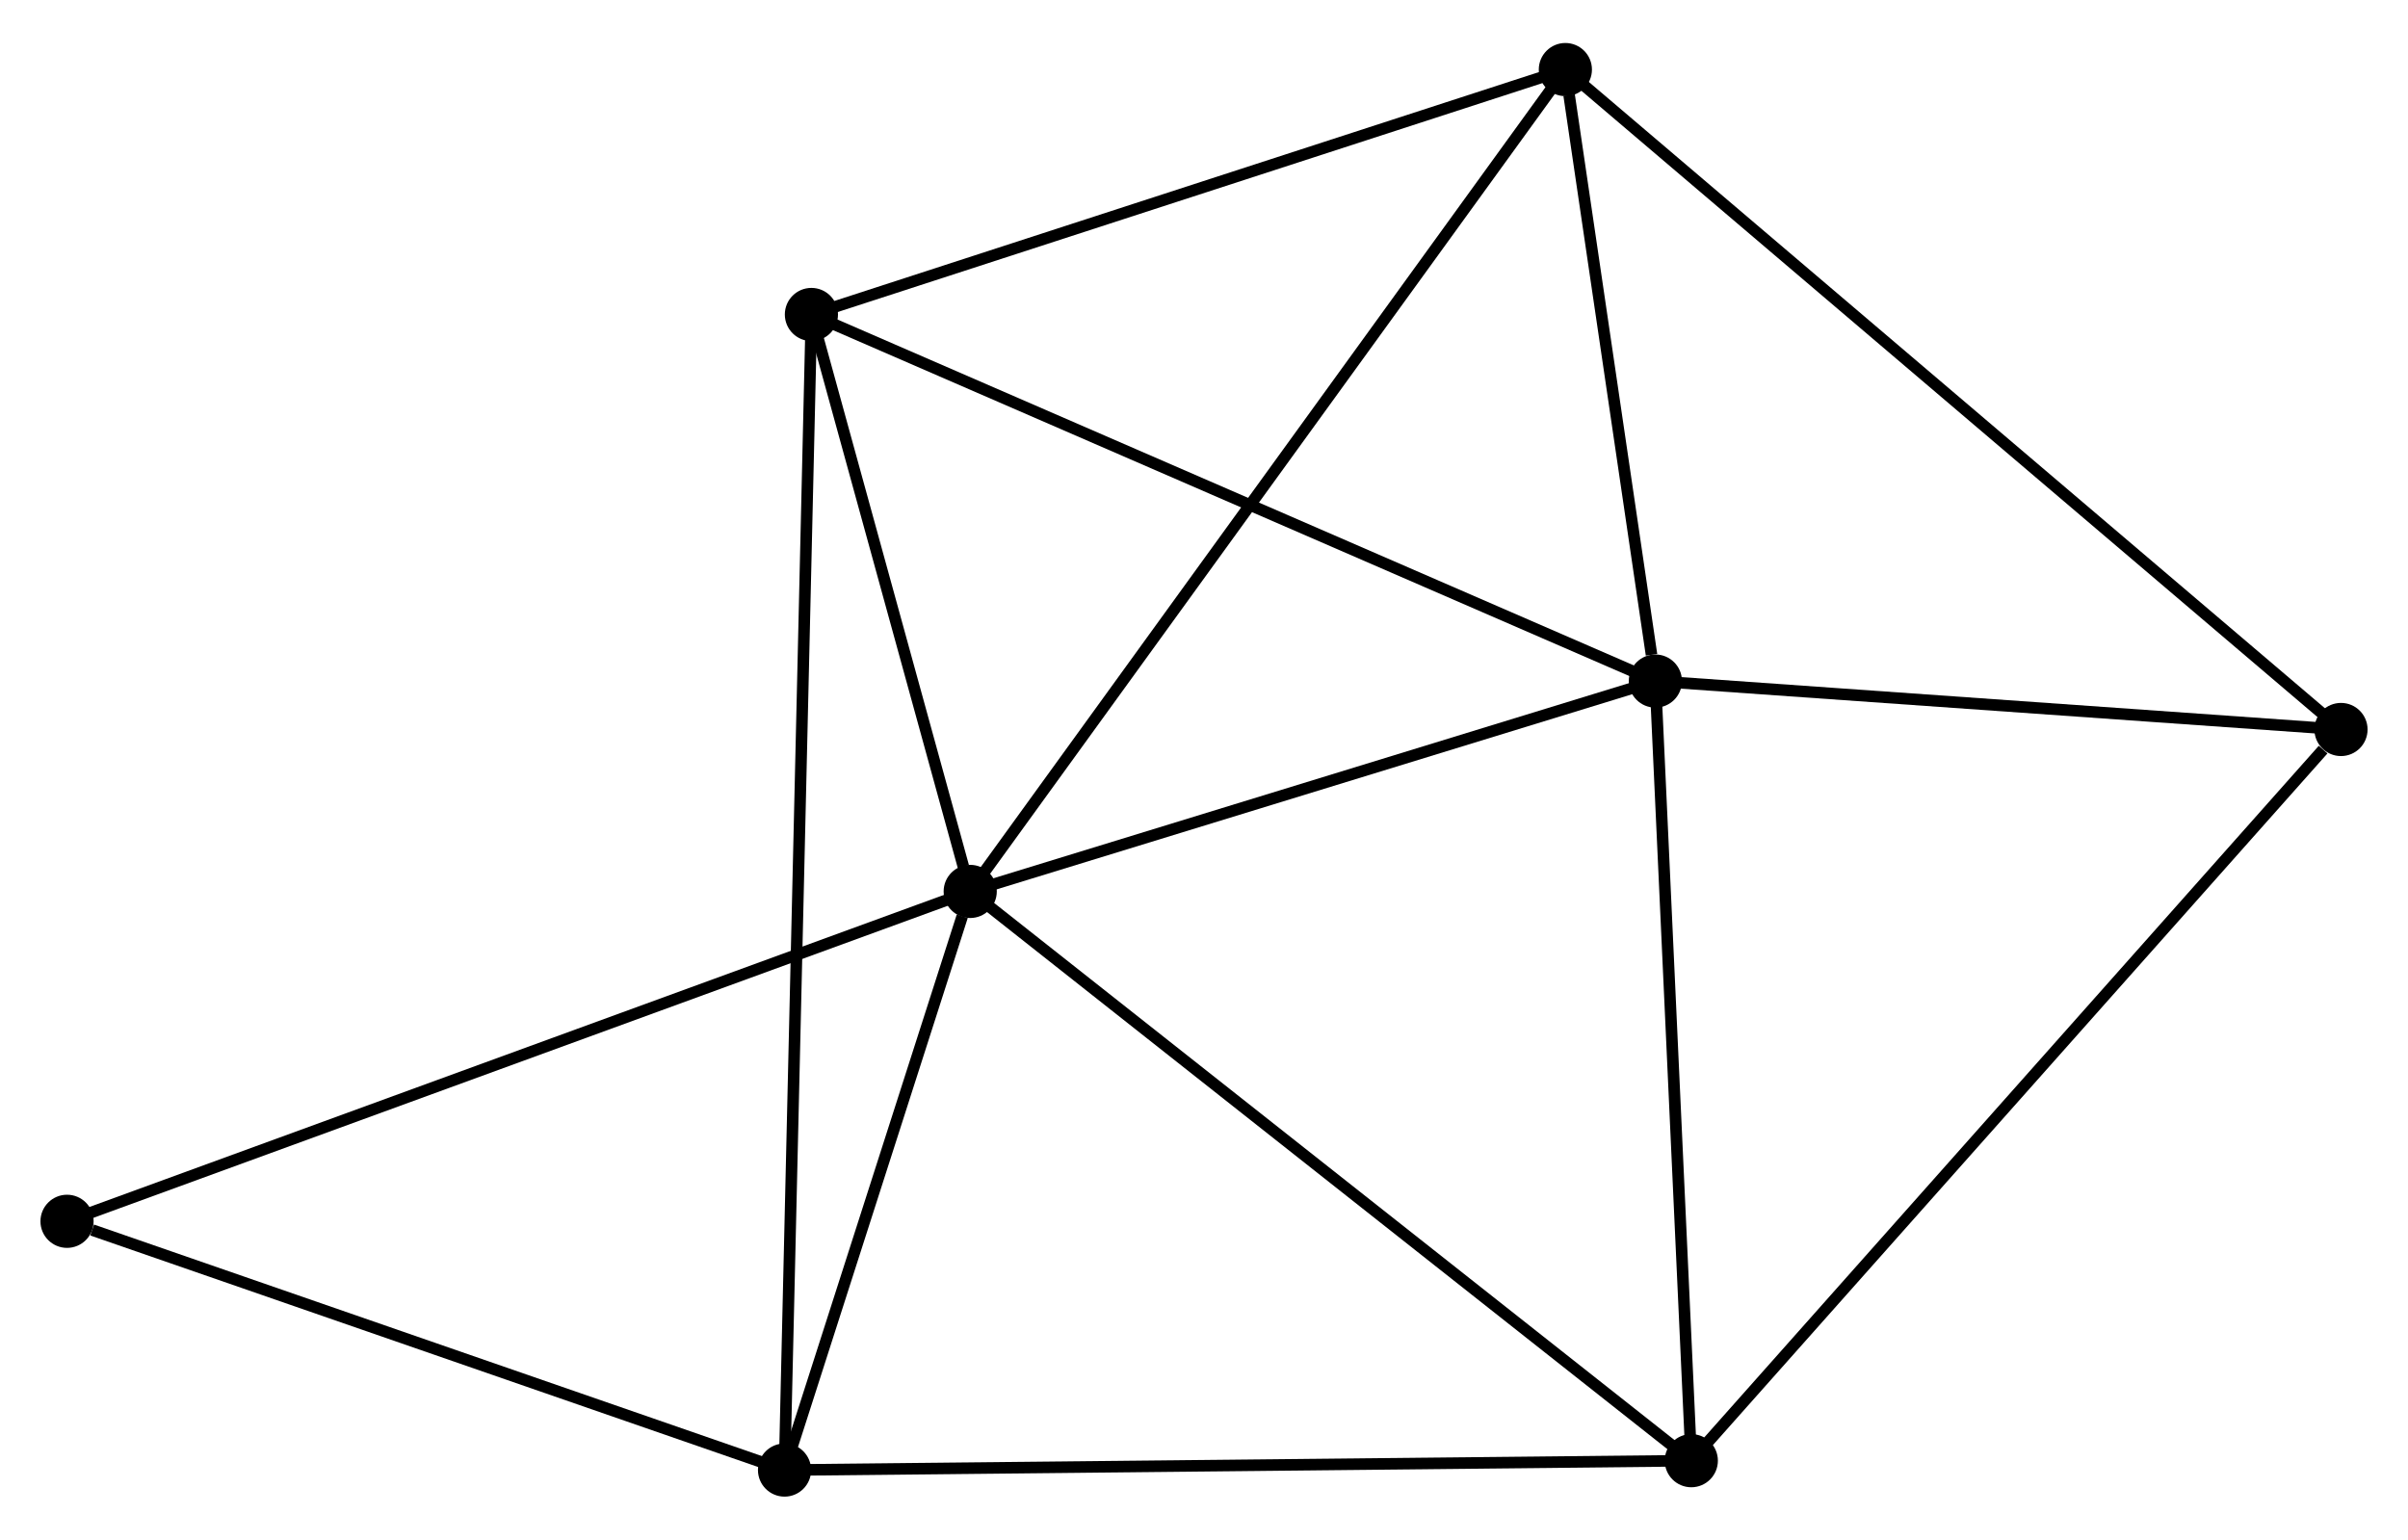 <?xml version="1.0" encoding="UTF-8" standalone="no"?>
<!DOCTYPE svg PUBLIC "-//W3C//DTD SVG 1.1//EN"
 "http://www.w3.org/Graphics/SVG/1.1/DTD/svg11.dtd">
<!-- Generated by graphviz version 2.36.0 (20140111.2315)
 -->
<!-- Title: %3 Pages: 1 -->
<svg width="208pt" height="133pt"
 viewBox="0.00 0.00 208.36 132.79" xmlns="http://www.w3.org/2000/svg" xmlns:xlink="http://www.w3.org/1999/xlink">
<g id="graph0" class="graph" transform="scale(1 1) rotate(0) translate(4 128.794)">
<title>%3</title>
<!-- 0 -->
<g id="node1" class="node"><title>0</title>
<ellipse fill="black" stroke="black" cx="79.951" cy="-51.872" rx="1.8" ry="1.8"/>
</g>
<!-- 1 -->
<g id="node2" class="node"><title>1</title>
<ellipse fill="black" stroke="black" cx="139.237" cy="-70.077" rx="1.8" ry="1.8"/>
</g>
<!-- 0&#45;&#45;1 -->
<g id="edge1" class="edge"><title>0&#45;&#45;1</title>
<path fill="none" stroke="black" d="M81.923,-52.477C90.924,-55.241 128.055,-66.643 137.196,-69.45"/>
</g>
<!-- 2 -->
<g id="node3" class="node"><title>2</title>
<ellipse fill="black" stroke="black" cx="63.885" cy="-1.8" rx="1.8" ry="1.8"/>
</g>
<!-- 0&#45;&#45;2 -->
<g id="edge2" class="edge"><title>0&#45;&#45;2</title>
<path fill="none" stroke="black" d="M79.26,-49.72C76.618,-41.484 67.162,-12.013 64.555,-3.888"/>
</g>
<!-- 3 -->
<g id="node4" class="node"><title>3</title>
<ellipse fill="black" stroke="black" cx="66.21" cy="-101.8" rx="1.8" ry="1.8"/>
</g>
<!-- 0&#45;&#45;3 -->
<g id="edge3" class="edge"><title>0&#45;&#45;3</title>
<path fill="none" stroke="black" d="M79.36,-54.017C77.1,-62.23 69.013,-91.616 66.783,-99.718"/>
</g>
<!-- 4 -->
<g id="node5" class="node"><title>4</title>
<ellipse fill="black" stroke="black" cx="142.346" cy="-2.611" rx="1.8" ry="1.8"/>
</g>
<!-- 0&#45;&#45;4 -->
<g id="edge4" class="edge"><title>0&#45;&#45;4</title>
<path fill="none" stroke="black" d="M81.493,-50.654C90.05,-43.898 131.635,-11.068 140.629,-3.967"/>
</g>
<!-- 5 -->
<g id="node6" class="node"><title>5</title>
<ellipse fill="black" stroke="black" cx="131.448" cy="-122.994" rx="1.8" ry="1.8"/>
</g>
<!-- 0&#45;&#45;5 -->
<g id="edge5" class="edge"><title>0&#45;&#45;5</title>
<path fill="none" stroke="black" d="M81.026,-53.357C87.728,-62.613 123.694,-112.285 130.379,-121.517"/>
</g>
<!-- 7 -->
<g id="node7" class="node"><title>7</title>
<ellipse fill="black" stroke="black" cx="1.8" cy="-23.326" rx="1.8" ry="1.8"/>
</g>
<!-- 0&#45;&#45;7 -->
<g id="edge6" class="edge"><title>0&#45;&#45;7</title>
<path fill="none" stroke="black" d="M78.019,-51.166C67.206,-47.217 14.3,-27.891 3.664,-24.007"/>
</g>
<!-- 1&#45;&#45;3 -->
<g id="edge7" class="edge"><title>1&#45;&#45;3</title>
<path fill="none" stroke="black" d="M137.432,-70.861C127.329,-75.25 77.89,-96.726 67.952,-101.043"/>
</g>
<!-- 1&#45;&#45;4 -->
<g id="edge8" class="edge"><title>1&#45;&#45;4</title>
<path fill="none" stroke="black" d="M139.327,-68.131C139.781,-58.279 141.821,-14.005 142.262,-4.437"/>
</g>
<!-- 1&#45;&#45;5 -->
<g id="edge9" class="edge"><title>1&#45;&#45;5</title>
<path fill="none" stroke="black" d="M138.903,-72.351C137.621,-81.055 133.037,-112.2 131.773,-120.788"/>
</g>
<!-- 6 -->
<g id="node8" class="node"><title>6</title>
<ellipse fill="black" stroke="black" cx="198.562" cy="-65.886" rx="1.8" ry="1.8"/>
</g>
<!-- 1&#45;&#45;6 -->
<g id="edge10" class="edge"><title>1&#45;&#45;6</title>
<path fill="none" stroke="black" d="M141.211,-69.938C150.218,-69.301 187.372,-66.676 196.52,-66.03"/>
</g>
<!-- 2&#45;&#45;3 -->
<g id="edge11" class="edge"><title>2&#45;&#45;3</title>
<path fill="none" stroke="black" d="M63.934,-3.889C64.236,-16.903 65.86,-86.742 66.162,-99.723"/>
</g>
<!-- 2&#45;&#45;4 -->
<g id="edge12" class="edge"><title>2&#45;&#45;4</title>
<path fill="none" stroke="black" d="M65.825,-1.82C76.68,-1.932 129.797,-2.481 140.475,-2.592"/>
</g>
<!-- 2&#45;&#45;7 -->
<g id="edge13" class="edge"><title>2&#45;&#45;7</title>
<path fill="none" stroke="black" d="M62.094,-2.421C53.187,-5.509 13.705,-19.198 3.973,-22.572"/>
</g>
<!-- 3&#45;&#45;5 -->
<g id="edge14" class="edge"><title>3&#45;&#45;5</title>
<path fill="none" stroke="black" d="M68.092,-102.411C77.619,-105.506 120.431,-119.415 129.682,-122.42"/>
</g>
<!-- 4&#45;&#45;6 -->
<g id="edge15" class="edge"><title>4&#45;&#45;6</title>
<path fill="none" stroke="black" d="M143.736,-4.175C151.446,-12.853 188.911,-55.023 197.015,-64.144"/>
</g>
<!-- 5&#45;&#45;6 -->
<g id="edge16" class="edge"><title>5&#45;&#45;6</title>
<path fill="none" stroke="black" d="M133.107,-121.583C142.473,-113.613 188.621,-74.345 197.191,-67.052"/>
</g>
</g>
</svg>
